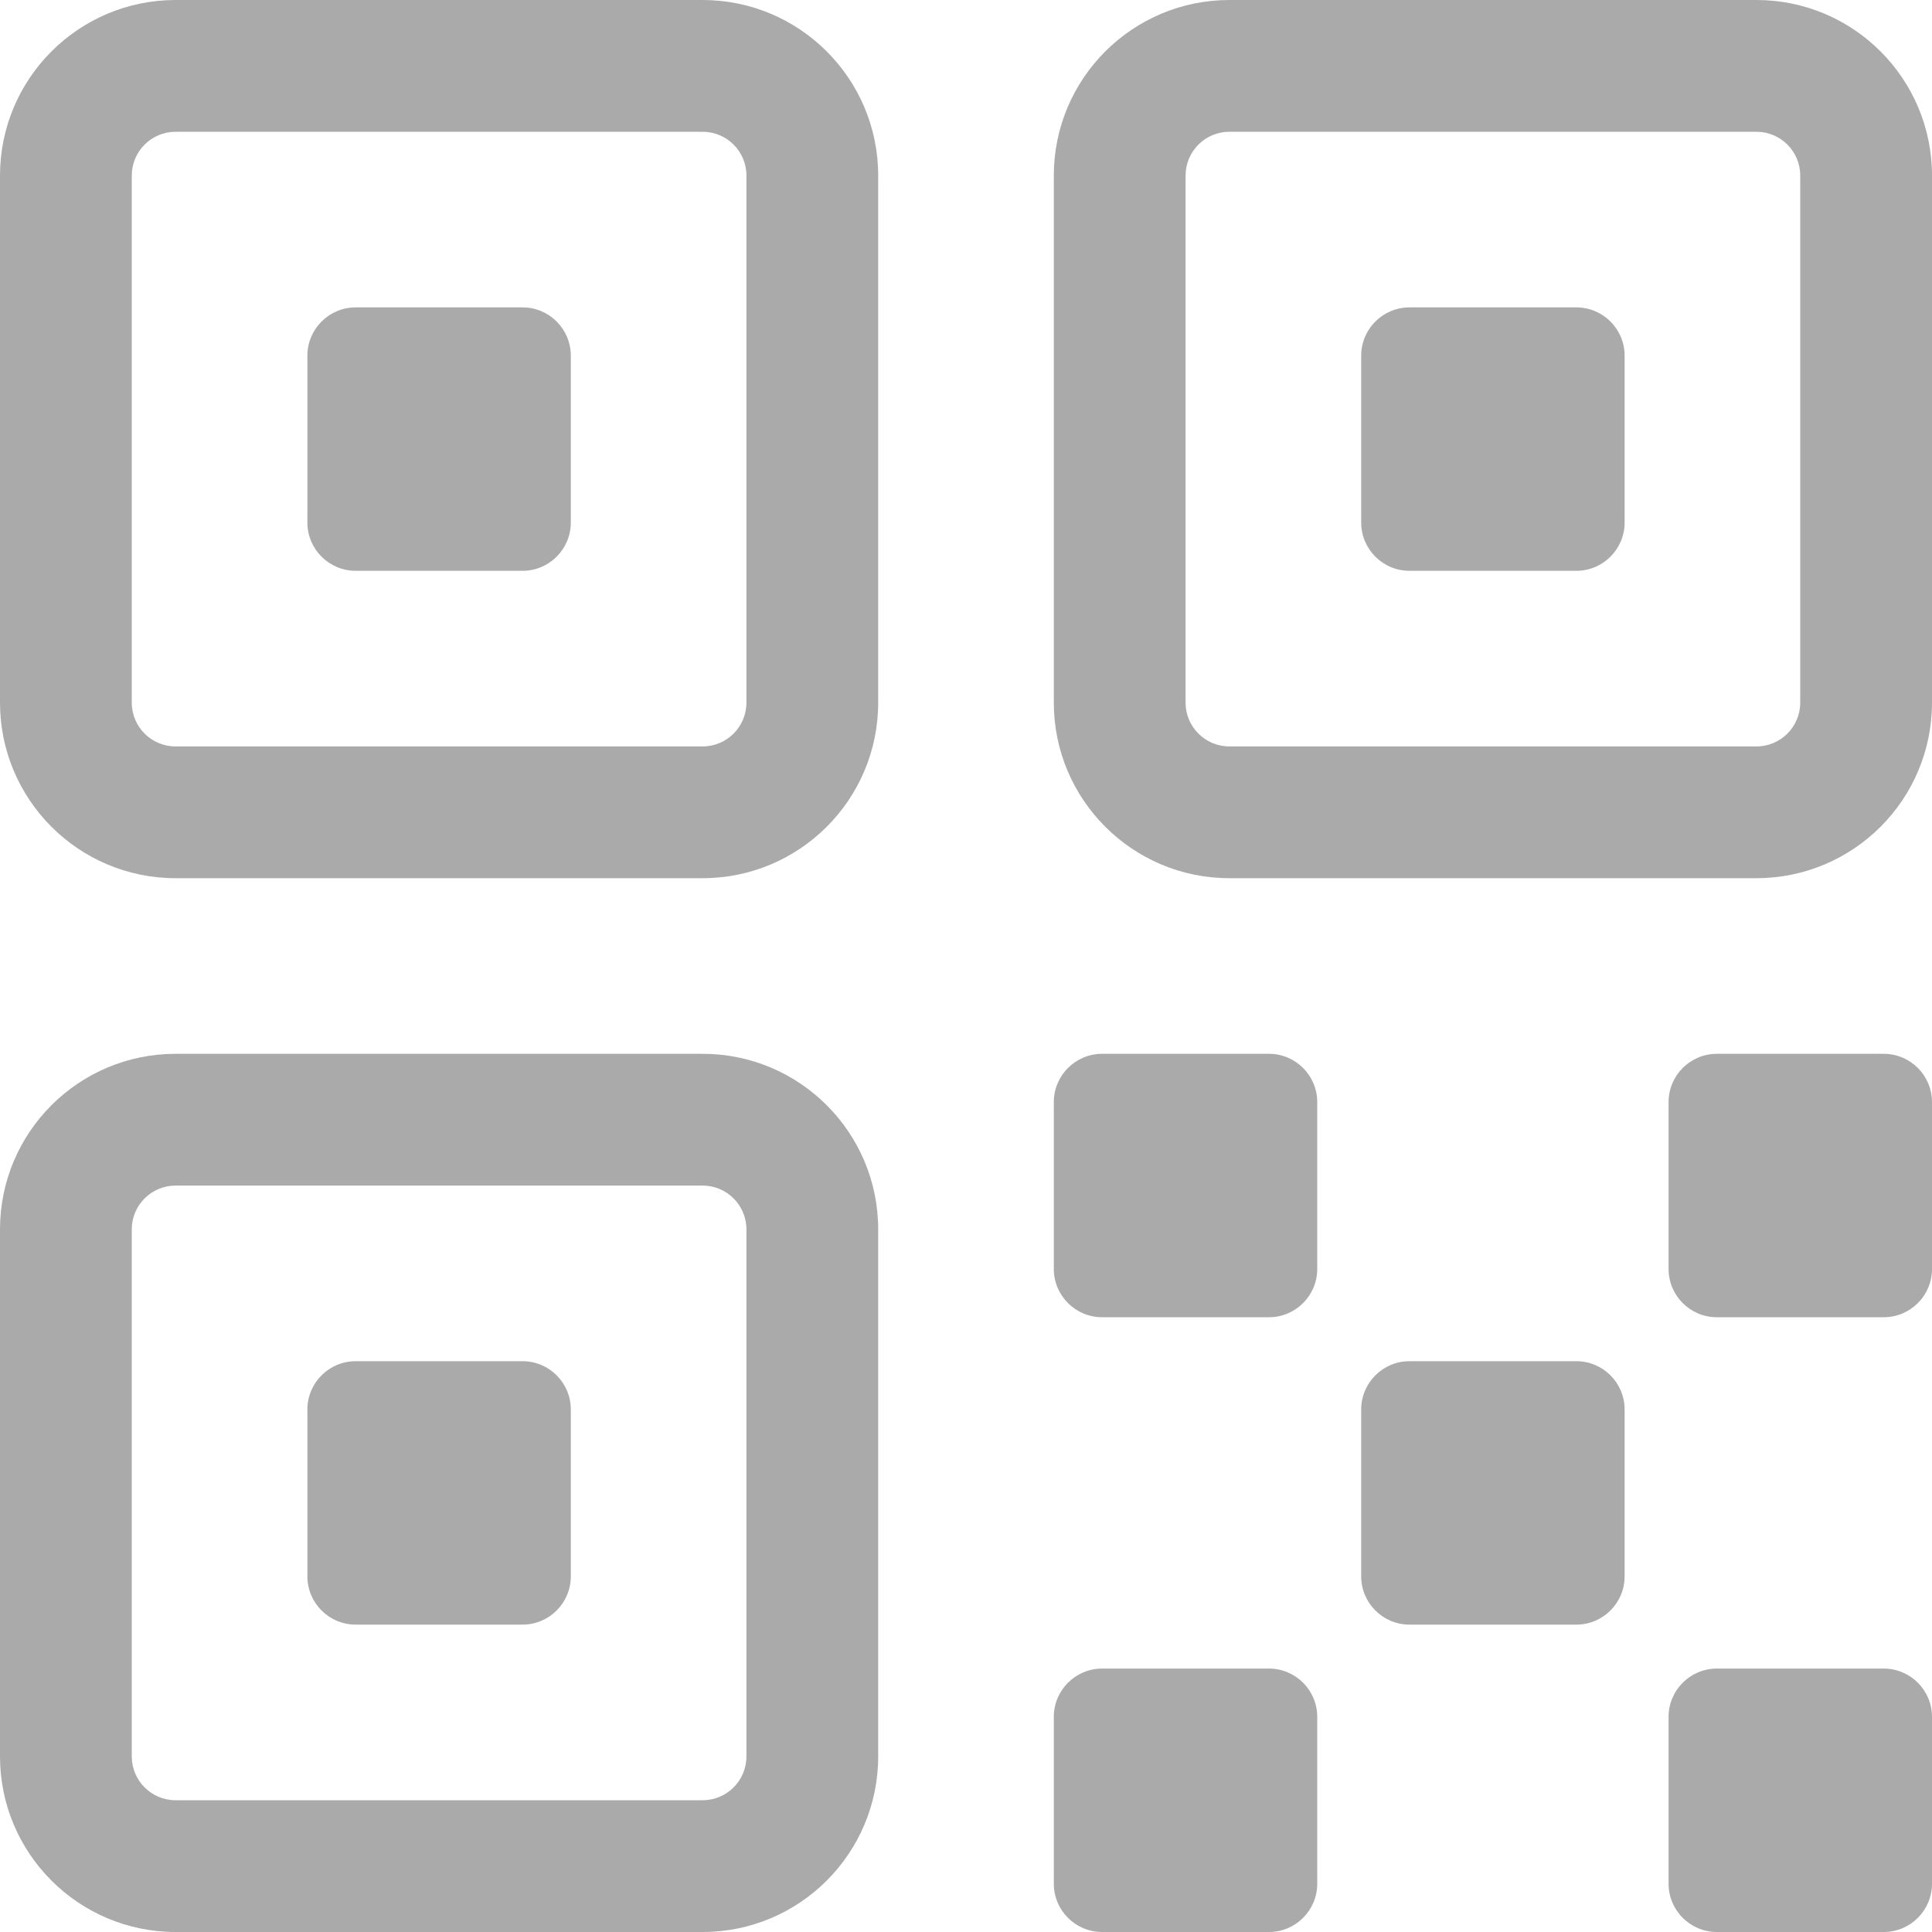 <svg width="20" height="20" viewBox="0 0 20 20" fill="none" xmlns="http://www.w3.org/2000/svg">
<path d="M3.182 3.682C3.182 3.406 3.406 3.182 3.682 3.182H5.409C5.685 3.182 5.909 3.406 5.909 3.682V5.409C5.909 5.685 5.685 5.909 5.409 5.909H3.682C3.406 5.909 3.182 5.685 3.182 5.409V3.682Z" fill="#AAAAAA"/>
<path fill-rule="evenodd" clip-rule="evenodd" d="M1.818 0C0.814 0 0 0.814 0 1.818V7.273C0 8.277 0.814 9.091 1.818 9.091H7.273C8.277 9.091 9.091 8.277 9.091 7.273V1.818C9.091 0.814 8.277 0 7.273 0H1.818ZM7.273 1.364H1.818C1.567 1.364 1.364 1.567 1.364 1.818V7.273C1.364 7.524 1.567 7.727 1.818 7.727H7.273C7.524 7.727 7.727 7.524 7.727 7.273V1.818C7.727 1.567 7.524 1.364 7.273 1.364Z" fill="#AAAAAA"/>
<path d="M14.091 3.682C14.091 3.406 14.315 3.182 14.591 3.182H16.318C16.594 3.182 16.818 3.406 16.818 3.682V5.409C16.818 5.685 16.594 5.909 16.318 5.909H14.591C14.315 5.909 14.091 5.685 14.091 5.409V3.682Z" fill="#AAAAAA"/>
<path fill-rule="evenodd" clip-rule="evenodd" d="M10.909 1.818C10.909 0.814 11.723 0 12.727 0H18.182C19.186 0 20 0.814 20 1.818V7.273C20 8.277 19.186 9.091 18.182 9.091H12.727C11.723 9.091 10.909 8.277 10.909 7.273V1.818ZM12.727 1.364H18.182C18.433 1.364 18.636 1.567 18.636 1.818V7.273C18.636 7.524 18.433 7.727 18.182 7.727H12.727C12.476 7.727 12.273 7.524 12.273 7.273V1.818C12.273 1.567 12.476 1.364 12.727 1.364Z" fill="#AAAAAA"/>
<path d="M3.182 14.591C3.182 14.315 3.406 14.091 3.682 14.091H5.409C5.685 14.091 5.909 14.315 5.909 14.591V16.318C5.909 16.594 5.685 16.818 5.409 16.818H3.682C3.406 16.818 3.182 16.594 3.182 16.318V14.591Z" fill="#AAAAAA"/>
<path fill-rule="evenodd" clip-rule="evenodd" d="M0 12.727C0 11.723 0.814 10.909 1.818 10.909H7.273C8.277 10.909 9.091 11.723 9.091 12.727V18.182C9.091 19.186 8.277 20 7.273 20H1.818C0.814 20 0 19.186 0 18.182V12.727ZM1.818 12.273H7.273C7.524 12.273 7.727 12.476 7.727 12.727V18.182C7.727 18.433 7.524 18.636 7.273 18.636H1.818C1.567 18.636 1.364 18.433 1.364 18.182V12.727C1.364 12.476 1.567 12.273 1.818 12.273Z" fill="#AAAAAA"/>
<path d="M11.409 10.909C11.133 10.909 10.909 11.133 10.909 11.409V13.136C10.909 13.412 11.133 13.636 11.409 13.636H13.136C13.412 13.636 13.636 13.412 13.636 13.136V11.409C13.636 11.133 13.412 10.909 13.136 10.909H11.409Z" fill="#AAAAAA"/>
<path d="M14.091 14.591C14.091 14.315 14.315 14.091 14.591 14.091H16.318C16.594 14.091 16.818 14.315 16.818 14.591V16.318C16.818 16.594 16.594 16.818 16.318 16.818H14.591C14.315 16.818 14.091 16.594 14.091 16.318V14.591Z" fill="#AAAAAA"/>
<path d="M17.773 17.273C17.497 17.273 17.273 17.497 17.273 17.773V19.5C17.273 19.776 17.497 20 17.773 20H19.5C19.776 20 20 19.776 20 19.5V17.773C20 17.497 19.776 17.273 19.5 17.273H17.773Z" fill="#AAAAAA"/>
<path d="M10.909 17.773C10.909 17.497 11.133 17.273 11.409 17.273H13.136C13.412 17.273 13.636 17.497 13.636 17.773V19.5C13.636 19.776 13.412 20 13.136 20H11.409C11.133 20 10.909 19.776 10.909 19.5V17.773Z" fill="#AAAAAA"/>
<path d="M17.773 10.909C17.497 10.909 17.273 11.133 17.273 11.409V13.136C17.273 13.412 17.497 13.636 17.773 13.636H19.5C19.776 13.636 20 13.412 20 13.136V11.409C20 11.133 19.776 10.909 19.5 10.909H17.773Z" fill="#AAAAAA"/>
</svg>
